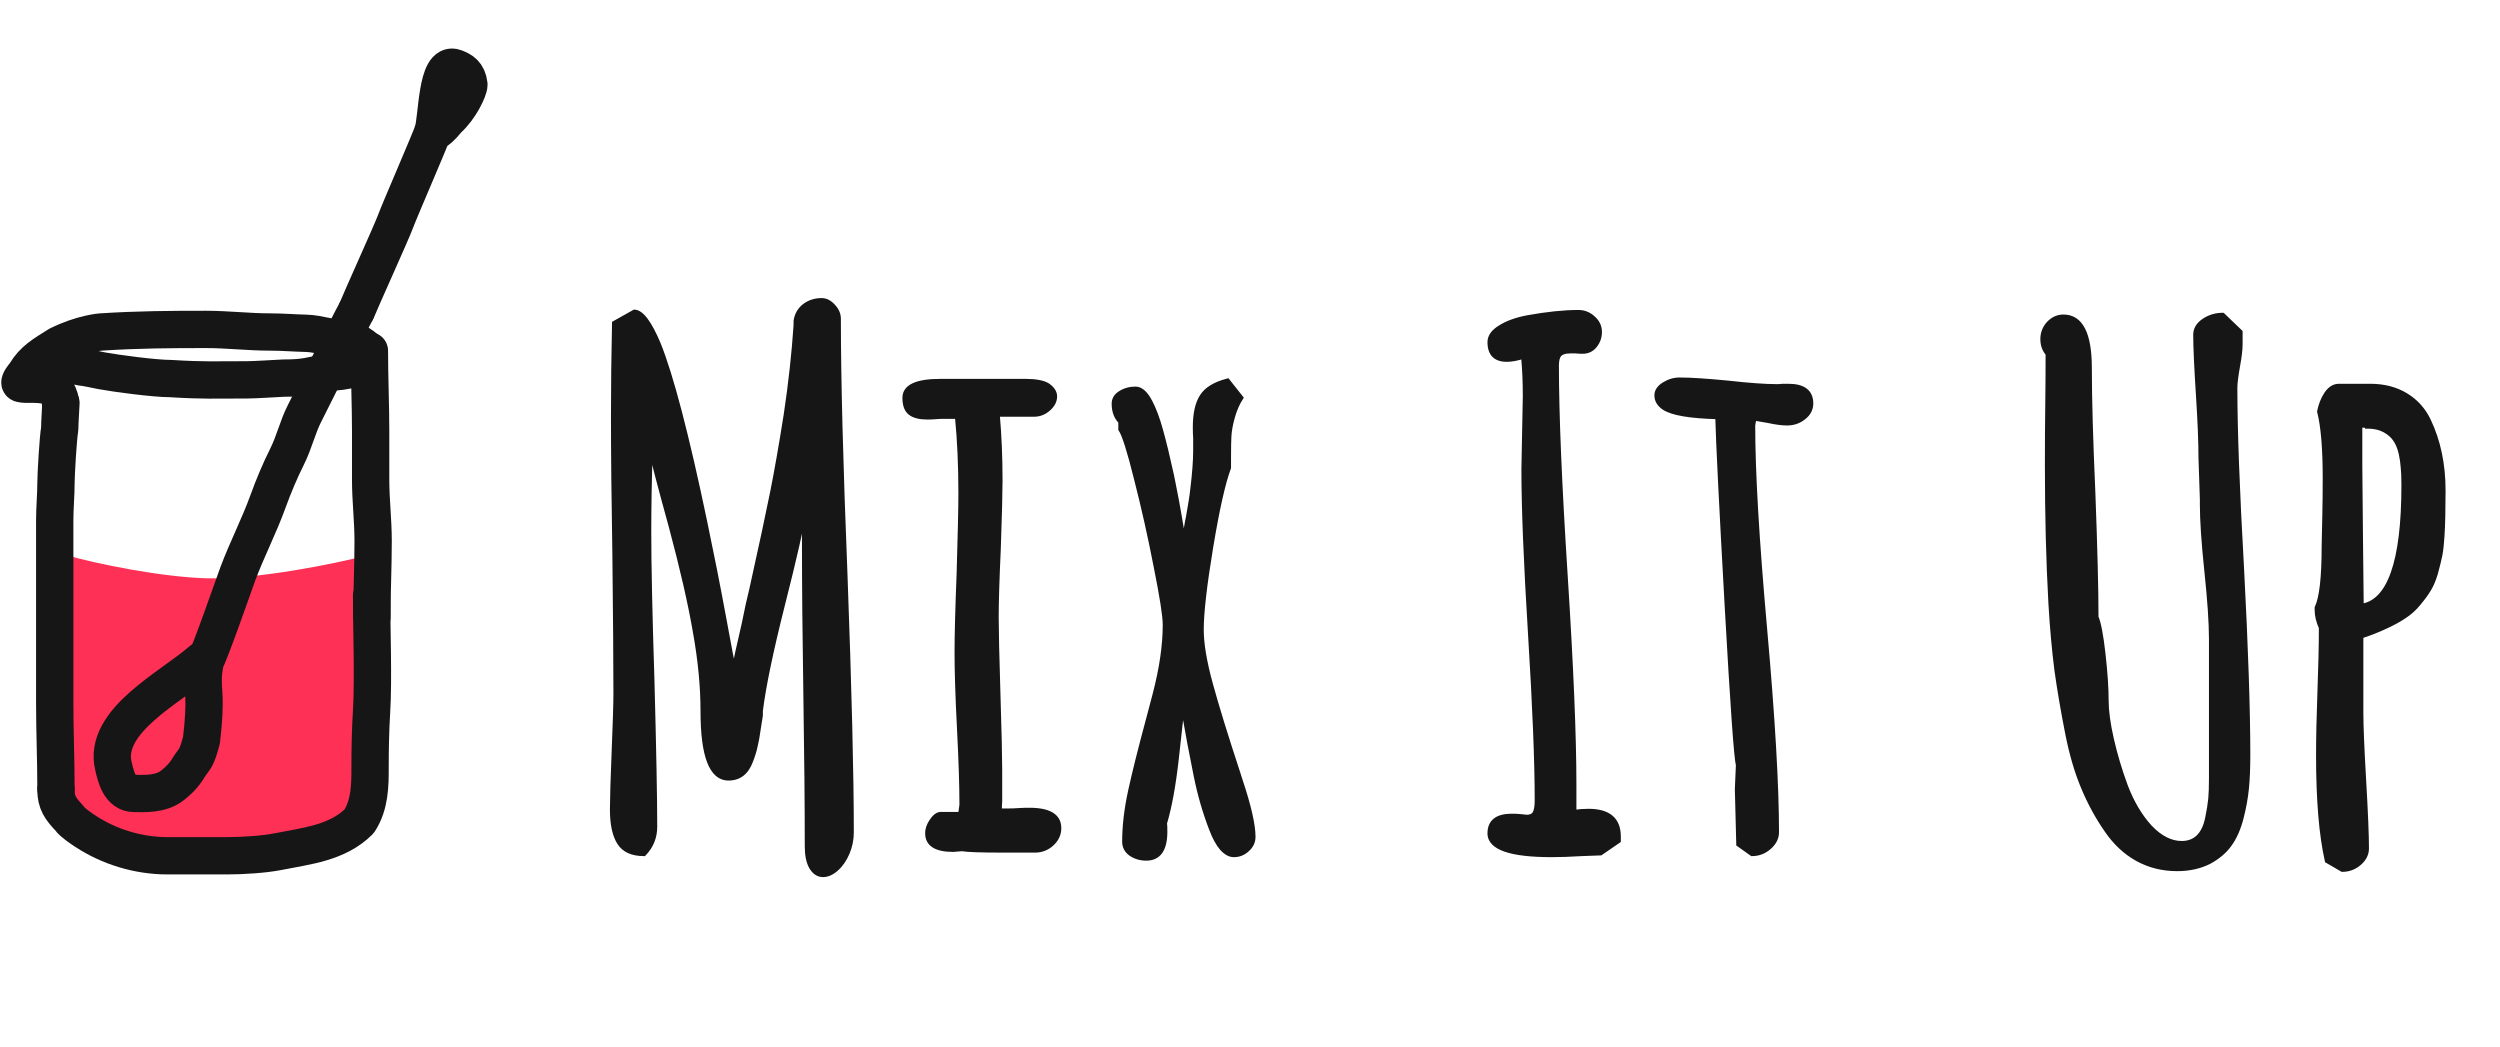 <svg width="1005" height="421" viewBox="0 0 1005 421" fill="none" xmlns="http://www.w3.org/2000/svg">
<path d="M320.016 130.672C319.266 142.016 317.953 153.969 316.078 166.531C314.109 179 312.281 189.453 310.594 197.891C308.906 206.328 306.141 219.219 302.297 236.562C301.828 238.625 301.312 240.828 300.75 243.172C300.281 245.516 299.766 248 299.203 250.625C297.141 259.531 295.734 265.906 294.984 269.75C294.609 268.156 293.203 260.75 290.766 247.531C288.516 235.344 286.031 222.781 283.312 209.844C276 174.875 269.766 151.016 264.609 138.266C261.047 129.828 257.859 125.563 255.047 125.469L247.031 129.969C246.75 142.344 246.609 154.766 246.609 167.234C246.609 182.328 246.797 200.891 247.172 222.922C247.453 247.672 247.594 266.281 247.594 278.75C247.594 282.781 247.359 290.516 246.891 301.953C246.422 313.484 246.188 321.312 246.188 325.438C246.188 331.25 247.125 335.656 249 338.656C250.875 341.656 254.156 343.156 258.844 343.156C261.75 340.156 263.203 336.547 263.203 332.328C263.203 320.891 262.828 301.156 262.078 273.125C261.234 246.781 260.812 227.047 260.812 213.922C260.812 204.359 261 192.781 261.375 179.188C262.5 184.438 265.312 195.219 269.812 211.531C274.312 228.312 277.547 242.422 279.516 253.859C281.578 265.297 282.609 275.984 282.609 285.922C282.609 303.828 286.031 312.781 292.875 312.781C297.094 312.781 300.047 310.484 301.734 305.891C302.578 303.734 303.188 301.766 303.562 299.984C304.031 298.109 304.453 295.766 304.828 292.953L305.672 287.609V285.781C306.891 275.938 309.844 261.734 314.531 243.172C319.219 224.703 322.172 211.766 323.391 204.359V218.984C323.391 235.391 323.578 255.594 323.953 279.594C324.328 303.594 324.516 323.797 324.516 340.203C324.516 343.766 325.078 346.531 326.203 348.5C327.422 350.562 328.969 351.594 330.844 351.594C332.625 351.594 334.406 350.797 336.188 349.203C337.969 347.609 339.422 345.5 340.547 342.875C341.672 340.25 342.234 337.484 342.234 334.578C342.234 311.609 341.391 277.203 339.703 231.359C337.922 186.734 337.031 152.328 337.031 128.141C337.031 126.359 336.328 124.719 334.922 123.219C333.516 121.625 331.969 120.828 330.281 120.828C327.656 120.828 325.359 121.578 323.391 123.078C321.516 124.578 320.391 126.547 320.016 128.984V130.672ZM401.882 309.406C401.882 304.25 401.647 294.078 401.179 278.891C400.71 263.703 400.476 253.484 400.476 248.234C400.476 242.047 400.757 232.859 401.319 220.672C401.788 207.078 402.022 197.938 402.022 193.25C402.022 183.875 401.647 174.969 400.897 166.531H415.663C417.819 166.531 419.741 165.781 421.429 164.281C423.116 162.781 423.96 161.141 423.96 159.359C423.96 157.766 423.022 156.312 421.147 155C419.366 153.875 416.413 153.312 412.288 153.312H377.976C368.507 153.312 363.772 155.516 363.772 159.922C363.772 162.828 364.522 164.844 366.022 165.969C367.522 167.094 369.772 167.656 372.772 167.656C373.991 167.656 375.116 167.609 376.147 167.516C377.179 167.422 378.257 167.375 379.382 167.375H384.866C385.804 176.656 386.272 186.969 386.272 198.312C386.272 203.938 386.038 214.625 385.569 230.375C385.007 244.531 384.726 255.219 384.726 262.438C384.726 270.031 385.054 280.203 385.71 292.953C386.366 305.703 386.694 315.922 386.694 323.609L386.413 325.578L386.132 327.406H377.976C376.851 327.5 375.726 328.391 374.601 330.078C373.476 331.672 372.913 333.312 372.913 335C372.913 339.312 376.335 341.469 383.179 341.469L386.694 341.188C388.851 341.562 394.429 341.75 403.429 341.75H416.085C418.616 341.75 420.819 340.906 422.694 339.219C424.663 337.438 425.647 335.328 425.647 332.891C425.647 328.109 421.71 325.719 413.835 325.719C412.054 325.719 410.554 325.766 409.335 325.859C408.116 325.953 406.851 326 405.538 326H401.741C401.741 324.594 401.788 323.281 401.882 322.062V317.984V309.406ZM474.045 207.453C473.482 204.078 472.686 199.812 471.654 194.656L470.951 191.141C469.357 183.828 467.904 177.828 466.592 173.141C465.279 168.359 463.826 164.469 462.232 161.469C460.451 158.094 458.529 156.406 456.467 156.406C454.217 156.406 452.201 156.969 450.42 158.094C448.732 159.125 447.889 160.531 447.889 162.312C447.889 165.312 448.779 167.703 450.561 169.484V172.578C451.967 174.547 454.076 181.203 456.889 192.547C459.795 203.891 462.42 215.609 464.764 227.703C467.201 239.797 468.42 247.625 468.42 251.188C468.42 259.438 467.061 268.766 464.342 279.172L461.67 289.297C458.482 301.109 456.092 310.672 454.498 317.984C452.904 325.297 452.107 332.094 452.107 338.375C452.107 340.344 452.951 341.938 454.639 343.156C456.42 344.375 458.482 344.984 460.826 344.984C465.795 344.984 468.279 341.422 468.279 334.297C468.279 332.516 468.232 331.391 468.139 330.922C470.107 324.359 471.701 315.594 472.92 304.625C474.139 293.094 474.982 285.922 475.451 283.109L476.717 290C477.467 294.5 478.826 301.672 480.795 311.516C482.295 319.109 484.404 326.422 487.123 333.453C488.342 336.641 489.701 339.125 491.201 340.906C492.795 342.688 494.389 343.578 495.982 343.578C498.045 343.578 499.826 342.875 501.326 341.469C502.92 340.062 503.717 338.375 503.717 336.406C503.717 331.625 501.982 324.031 498.514 313.625L497.248 309.688C492.561 295.438 488.998 283.859 486.561 274.953C484.123 266.047 482.904 258.781 482.904 253.156C482.904 246.312 484.17 235.25 486.701 219.969C489.232 204.688 491.623 194.047 493.873 188.047V184.672C493.873 180.078 493.92 177.078 494.014 175.672C494.107 173.328 494.576 170.656 495.42 167.656C496.264 164.656 497.389 162.078 498.795 159.922L493.451 153.172C488.389 154.484 484.967 156.594 483.186 159.5C481.404 162.312 480.514 166.391 480.514 171.734C480.514 173.328 480.561 174.828 480.654 176.234V181.156C480.654 185.094 480.279 190.156 479.529 196.344C479.248 199.062 478.639 203 477.701 208.156C477.607 208.531 477.514 208.953 477.42 209.422C477.326 209.891 477.232 210.453 477.139 211.109C476.482 214.578 476.061 216.969 475.873 218.281L474.045 207.453ZM650.574 336.266C650.574 329.516 646.59 326.141 638.621 326.141C636.652 326.141 634.684 326.281 632.715 326.562V315.453C632.715 295.953 631.543 267.875 629.199 231.219C626.856 194.562 625.684 166.484 625.684 146.984C625.684 144.734 626.106 143.188 626.949 142.344C627.793 141.5 629.199 141.078 631.168 141.078H633.418C634.168 141.172 635.106 141.219 636.231 141.219C638.199 141.219 639.793 140.469 641.012 138.969C642.324 137.375 642.981 135.547 642.981 133.484C642.981 131.328 642.137 129.5 640.449 128C638.762 126.406 636.793 125.609 634.543 125.609C628.731 125.609 621.934 126.312 614.152 127.719C609.652 128.562 605.996 129.875 603.184 131.656C600.371 133.344 598.965 135.312 598.965 137.562C598.965 142.156 601.215 144.453 605.715 144.453C607.684 144.453 609.934 144.031 612.465 143.188C612.934 148.156 613.168 153.5 613.168 159.219L612.887 173.844L612.606 188.609C612.606 204.172 613.496 226.344 615.277 255.125C617.059 284 617.949 306.219 617.949 321.781C617.949 324.312 617.621 326.094 616.965 327.125C616.309 328.062 615.231 328.531 613.731 328.531L611.059 328.25C610.121 328.156 608.996 328.109 607.684 328.109C601.871 328.109 598.965 330.406 598.965 335C598.965 340.719 607.262 343.578 623.856 343.578C627.231 343.578 631.215 343.438 635.809 343.156L643.402 342.875L650.574 337.953V336.266ZM698.691 328.25L698.972 339.359L704.316 343.156C706.847 343.156 709.097 342.312 711.066 340.625C713.128 338.844 714.159 336.828 714.159 334.578C714.159 315.734 712.566 288.453 709.378 252.734C706.191 217.016 704.597 189.781 704.597 171.031L704.878 169.344L705.159 168.078L710.925 169.062C713.925 169.719 716.409 170.047 718.378 170.047C720.909 170.047 723.112 169.297 724.987 167.797C726.956 166.297 727.941 164.422 727.941 162.172C727.941 157.578 724.941 155.281 718.941 155.281H716.55C715.894 155.375 715.144 155.422 714.3 155.422C709.612 155.422 703.097 154.953 694.753 154.016C686.034 153.172 679.519 152.75 675.206 152.75C673.05 152.75 670.987 153.359 669.019 154.578C667.05 155.797 666.066 157.25 666.066 158.938C666.066 160.906 667.05 162.547 669.019 163.859C672.3 166.016 679.472 167.234 690.534 167.516C690.816 178.203 692.081 203.656 694.331 243.875C696.581 284 698.081 305.188 698.831 307.438L698.409 317.281L698.691 328.25ZM823.329 142.203C823.329 149.609 823.282 156.688 823.189 163.438C823.095 170.188 823.048 178.109 823.048 187.203C823.048 207.172 823.517 225.594 824.454 242.469C825.017 252.125 825.814 261.031 826.845 269.188C827.97 277.25 829.423 285.781 831.204 294.781C832.798 302.938 834.907 310.156 837.532 316.438C840.157 322.719 843.298 328.484 846.954 333.734C850.423 338.797 854.548 342.641 859.329 345.266C864.111 347.891 869.407 349.203 875.22 349.203C880.001 349.203 884.267 348.266 888.017 346.391C891.486 344.516 894.204 342.219 896.173 339.5C898.236 336.688 899.829 333.078 900.954 328.672C901.986 324.641 902.689 320.75 903.064 317C903.439 313.25 903.626 308.75 903.626 303.5C903.626 285.5 902.782 260.422 901.095 228.266C899.314 196.859 898.423 172.719 898.423 155.844C898.423 154.062 898.798 151.062 899.548 146.844C900.204 143.281 900.532 140.422 900.532 138.266V133.484L893.501 126.734C890.782 126.734 888.298 127.484 886.048 128.984C883.798 130.484 882.673 132.359 882.673 134.609C882.673 139.391 883.048 147.641 883.798 159.359C884.454 169.578 884.782 177.781 884.782 183.969L885.064 192.266L885.345 200.703V202.672C885.345 209.234 885.954 218.281 887.173 229.812C888.392 241.344 889.001 250.391 889.001 256.953V313.203C889.001 316.297 888.907 318.922 888.72 321.078C888.532 323.141 888.111 325.766 887.454 328.953C886.798 332.234 885.579 334.766 883.798 336.547C882.017 338.234 879.767 339.078 877.048 339.078C872.642 339.078 868.376 336.922 864.251 332.609C860.22 328.203 856.939 322.672 854.407 316.016C852.064 309.641 850.189 303.359 848.782 297.172C847.376 290.984 846.673 285.781 846.673 281.562C846.673 276.594 846.251 270.359 845.407 262.859C844.564 255.359 843.626 250.438 842.595 248.094C842.595 236.938 842.173 220.203 841.329 197.891C840.392 176.703 839.923 160.062 839.923 147.969C839.923 134.281 836.454 127.438 829.517 127.438C827.267 127.438 825.298 128.328 823.611 130.109C822.017 131.891 821.22 133.953 821.22 136.297C821.22 138.641 821.923 140.609 823.329 142.203ZM932.477 165.406C933.977 171.312 934.727 180.219 934.727 192.125C934.727 197.469 934.68 202.203 934.586 206.328L934.305 219.547C934.305 232.109 933.367 240.359 931.492 244.297V245.281C931.492 247.438 932.055 249.781 933.18 252.312C933.18 259.25 932.992 267.781 932.617 277.906C932.242 288.031 932.055 296.609 932.055 303.641C932.055 321.547 933.227 335.656 935.571 345.969L941.617 349.484C944.149 349.484 946.399 348.641 948.367 346.953C950.336 345.266 951.321 343.297 951.321 341.047C951.321 335.797 950.946 326.703 950.196 313.766C949.446 300.828 949.071 291.734 949.071 286.484V255.688C952.539 254.562 955.774 253.297 958.774 251.891C961.867 250.484 964.446 249.078 966.508 247.672C968.664 246.266 970.539 244.578 972.133 242.609C974.008 240.359 975.414 238.438 976.352 236.844C977.383 235.156 978.274 233.047 979.024 230.516C979.867 227.422 980.477 224.938 980.852 223.062C981.227 221.094 981.508 218.516 981.696 215.328C981.977 210.828 982.117 204.781 982.117 197.188C982.117 186.688 980.149 177.312 976.211 169.062C974.149 164.75 971.102 161.375 967.071 158.938C963.039 156.5 958.305 155.281 952.867 155.281H940.211C938.336 155.281 936.696 156.312 935.289 158.375C933.977 160.344 933.039 162.688 932.477 165.406ZM951.742 171.312C954.461 171.312 956.758 171.828 958.633 172.859C960.508 173.891 961.914 175.109 962.852 176.516C963.883 177.922 964.68 179.797 965.242 182.141C965.711 184.297 965.992 186.219 966.086 187.906C966.274 189.5 966.367 191.891 966.367 195.078C966.367 225.922 960.649 242.141 949.211 243.734V243.312L948.93 217.438L948.649 187.203V170.891C950.711 170.891 951.742 171.031 951.742 171.312Z" fill="#161616"/>
<path d="M320.016 130.672L321.013 130.738L321.016 130.705V130.672H320.016ZM316.078 166.531L317.066 166.687L317.067 166.679L316.078 166.531ZM302.297 236.562L303.272 236.784L303.273 236.779L302.297 236.562ZM300.75 243.172L299.778 242.939L299.773 242.957L299.769 242.976L300.75 243.172ZM299.203 250.625L300.177 250.851L300.179 250.843L300.181 250.835L299.203 250.625ZM294.984 269.75L294.011 269.979L295.966 269.941L294.984 269.75ZM290.766 247.531L291.749 247.35L291.749 247.35L290.766 247.531ZM283.312 209.844L282.334 210.048L282.334 210.049L283.312 209.844ZM264.609 138.266L265.536 137.891L265.534 137.884L265.531 137.877L264.609 138.266ZM255.047 125.469L255.08 124.469L254.801 124.46L254.557 124.597L255.047 125.469ZM247.031 129.969L246.542 129.097L246.044 129.376L246.032 129.946L247.031 129.969ZM247.172 222.922L248.172 222.911L248.172 222.905L247.172 222.922ZM246.891 301.953L245.891 301.912L245.891 301.913L246.891 301.953ZM258.844 343.156V344.156H259.267L259.562 343.852L258.844 343.156ZM262.078 273.125L263.078 273.098L263.078 273.093L262.078 273.125ZM261.375 179.188L262.353 178.978L260.375 179.16L261.375 179.188ZM269.812 211.531L270.778 211.272L270.776 211.265L269.812 211.531ZM279.516 253.859L278.53 254.029L278.531 254.037L279.516 253.859ZM301.734 305.891L300.803 305.526L300.799 305.536L300.796 305.546L301.734 305.891ZM303.562 299.984L302.592 299.742L302.588 299.76L302.584 299.778L303.562 299.984ZM304.828 292.953L303.84 292.797L303.838 292.809L303.837 292.821L304.828 292.953ZM305.672 287.609L306.66 287.765L306.672 287.688V287.609H305.672ZM305.672 285.781L304.679 285.658L304.672 285.72V285.781H305.672ZM314.531 243.172L313.562 242.926L313.562 242.927L314.531 243.172ZM323.391 204.359H324.391L322.404 204.197L323.391 204.359ZM326.203 348.5L325.335 348.996L325.338 349.002L325.342 349.009L326.203 348.5ZM339.703 231.359L340.702 231.323L340.702 231.319L339.703 231.359ZM334.922 123.219L334.172 123.88L334.182 123.892L334.192 123.903L334.922 123.219ZM323.391 123.078L322.785 122.283L322.775 122.29L322.766 122.297L323.391 123.078ZM320.016 128.984L319.027 128.832L319.016 128.908V128.984H320.016ZM319.018 130.606C318.27 141.919 316.961 153.845 315.089 166.384L317.067 166.679C318.946 154.092 320.261 142.112 321.013 130.738L319.018 130.606ZM315.09 166.375C313.123 178.836 311.297 189.275 309.613 197.695L311.574 198.087C313.265 189.631 315.096 179.164 317.066 166.687L315.09 166.375ZM309.613 197.695C307.928 206.121 305.164 219.004 301.321 236.346L303.273 236.779C307.117 219.434 309.885 206.535 311.574 198.087L309.613 197.695ZM301.322 236.341C300.854 238.399 300.339 240.598 299.778 242.939L301.722 243.405C302.286 241.058 302.802 238.851 303.272 236.784L301.322 236.341ZM299.769 242.976C299.302 245.315 298.787 247.794 298.225 250.415L300.181 250.835C300.744 248.206 301.261 245.717 301.731 243.368L299.769 242.976ZM298.229 250.399C296.166 259.306 294.757 265.696 294.003 269.559L295.966 269.941C296.712 266.116 298.115 259.756 300.177 250.851L298.229 250.399ZM295.958 269.521C295.59 267.958 294.19 260.587 291.749 247.35L289.782 247.713C292.216 260.913 293.629 268.354 294.011 269.979L295.958 269.521ZM291.749 247.35C289.497 235.154 287.011 222.583 284.291 209.638L282.334 210.049C285.051 222.979 287.534 235.534 289.782 247.713L291.749 247.35ZM284.291 209.639C276.98 174.676 270.73 150.734 265.536 137.891L263.682 138.641C268.801 151.297 275.02 175.074 282.334 210.048L284.291 209.639ZM265.531 137.877C263.737 133.629 262.013 130.367 260.348 128.14C258.722 125.964 256.973 124.532 255.08 124.469L255.014 126.468C255.933 126.499 257.184 127.247 258.746 129.337C260.269 131.375 261.919 134.465 263.688 138.655L265.531 137.877ZM254.557 124.597L246.542 129.097L247.521 130.841L255.536 126.341L254.557 124.597ZM246.032 129.946C245.75 142.329 245.609 154.758 245.609 167.234H247.609C247.609 154.773 247.75 142.359 248.031 129.991L246.032 129.946ZM245.609 167.234C245.609 182.336 245.797 200.904 246.172 222.939L248.172 222.905C247.797 200.877 247.609 182.321 247.609 167.234H245.609ZM246.172 222.933C246.453 247.682 246.594 266.287 246.594 278.75H248.594C248.594 266.275 248.453 247.661 248.172 222.911L246.172 222.933ZM246.594 278.75C246.594 282.758 246.36 290.472 245.891 301.912L247.89 301.994C248.358 290.559 248.594 282.805 248.594 278.75H246.594ZM245.891 301.913C245.423 313.441 245.188 321.289 245.188 325.438H247.188C247.188 321.336 247.421 313.527 247.89 301.994L245.891 301.913ZM245.188 325.438C245.188 331.329 246.133 335.955 248.152 339.186L249.848 338.126C248.117 335.357 247.188 331.171 247.188 325.438H245.188ZM248.152 339.186C250.268 342.572 253.937 344.156 258.844 344.156V342.156C254.375 342.156 251.482 340.741 249.848 338.126L248.152 339.186ZM259.562 343.852C262.651 340.663 264.203 336.804 264.203 332.328H262.203C262.203 336.29 260.849 339.649 258.126 342.46L259.562 343.852ZM264.203 332.328C264.203 320.876 263.828 301.129 263.078 273.098L261.078 273.152C261.828 301.183 262.203 320.905 262.203 332.328H264.203ZM263.078 273.093C262.234 246.752 261.812 227.03 261.812 213.922H259.812C259.812 227.064 260.235 246.811 261.079 273.157L263.078 273.093ZM261.812 213.922C261.812 204.371 262 192.803 262.375 179.215L260.375 179.16C260 192.759 259.812 204.347 259.812 213.922H261.812ZM260.397 179.397C261.529 184.68 264.35 195.49 268.849 211.797L270.776 211.265C266.275 194.947 263.471 184.195 262.353 178.978L260.397 179.397ZM268.847 211.79C273.342 228.555 276.568 242.632 278.53 254.029L280.501 253.69C278.525 242.211 275.283 228.07 270.778 211.272L268.847 211.79ZM278.531 254.037C280.585 265.425 281.609 276.053 281.609 285.922H283.609C283.609 275.916 282.571 265.168 280.5 253.682L278.531 254.037ZM281.609 285.922C281.609 294.91 282.464 301.773 284.242 306.423C285.133 308.756 286.28 310.595 287.727 311.856C289.193 313.135 290.924 313.781 292.875 313.781V311.781C291.404 311.781 290.141 311.308 289.041 310.349C287.921 309.372 286.929 307.853 286.11 305.709C284.465 301.407 283.609 294.84 283.609 285.922H281.609ZM292.875 313.781C295.177 313.781 297.194 313.15 298.868 311.848C300.531 310.554 301.784 308.655 302.673 306.235L300.796 305.546C299.997 307.72 298.93 309.266 297.64 310.269C296.361 311.264 294.792 311.781 292.875 311.781V313.781ZM302.666 306.255C303.524 304.06 304.152 302.038 304.541 300.19L302.584 299.778C302.223 301.493 301.632 303.408 300.803 305.526L302.666 306.255ZM304.533 300.227C305.014 298.303 305.441 295.919 305.819 293.085L303.837 292.821C303.465 295.612 303.049 297.916 302.592 299.742L304.533 300.227ZM305.816 293.109L306.66 287.765L304.684 287.453L303.84 292.797L305.816 293.109ZM306.672 287.609V285.781H304.672V287.609H306.672ZM306.664 285.904C307.875 276.123 310.816 261.969 315.501 243.417L313.562 242.927C308.872 261.5 305.906 275.752 304.679 285.658L306.664 285.904ZM315.501 243.418C320.188 224.951 323.151 211.975 324.377 204.522L322.404 204.197C321.193 211.556 318.25 224.455 313.562 242.926L315.501 243.418ZM322.391 204.359V218.984H324.391V204.359H322.391ZM322.391 218.984C322.391 235.398 322.578 255.606 322.953 279.609L324.953 279.578C324.578 255.581 324.391 235.384 324.391 218.984H322.391ZM322.953 279.609C323.328 303.606 323.516 323.804 323.516 340.203H325.516C325.516 323.79 325.328 303.581 324.953 279.578L322.953 279.609ZM323.516 340.203C323.516 343.849 324.088 346.814 325.335 348.996L327.071 348.004C326.069 346.249 325.516 343.682 325.516 340.203H323.516ZM325.342 349.009C326.683 351.278 328.515 352.594 330.844 352.594V350.594C329.422 350.594 328.16 349.847 327.064 347.991L325.342 349.009ZM330.844 352.594C332.945 352.594 334.953 351.649 336.854 349.948L335.521 348.458C333.859 349.944 332.305 350.594 330.844 350.594V352.594ZM336.854 349.948C338.763 348.24 340.295 346.002 341.466 343.269L339.628 342.481C338.549 344.998 337.174 346.979 335.521 348.458L336.854 349.948ZM341.466 343.269C342.645 340.517 343.234 337.617 343.234 334.578H341.234C341.234 337.351 340.698 339.983 339.628 342.481L341.466 343.269ZM343.234 334.578C343.234 311.59 342.39 277.169 340.702 231.323L338.704 231.396C340.391 277.237 341.234 311.628 341.234 334.578H343.234ZM340.702 231.319C338.921 186.699 338.031 152.308 338.031 128.141H336.031C336.031 152.348 336.923 186.77 338.704 231.399L340.702 231.319ZM338.031 128.141C338.031 126.066 337.203 124.189 335.651 122.535L334.192 123.903C335.454 125.248 336.031 126.653 336.031 128.141H338.031ZM335.672 122.557C334.129 120.808 332.327 119.828 330.281 119.828V121.828C331.61 121.828 332.903 122.442 334.172 123.88L335.672 122.557ZM330.281 119.828C327.451 119.828 324.938 120.642 322.785 122.283L323.997 123.874C325.78 122.515 327.861 121.828 330.281 121.828V119.828ZM322.766 122.297C320.689 123.958 319.439 126.154 319.027 128.832L321.004 129.136C321.342 126.939 322.342 125.198 324.015 123.859L322.766 122.297ZM319.016 128.984V130.672H321.016V128.984H319.016ZM401.319 220.672L402.318 220.718L402.319 220.706L401.319 220.672ZM400.897 166.531V165.531H399.805L399.901 166.62L400.897 166.531ZM421.147 155L421.721 154.181L421.702 154.167L421.681 154.155L421.147 155ZM384.866 167.375L385.861 167.275L385.77 166.375H384.866V167.375ZM385.569 230.375L386.569 230.415L386.569 230.405L385.569 230.375ZM386.694 323.609L387.684 323.751L387.694 323.68V323.609H386.694ZM386.413 325.578L387.402 325.73L387.403 325.72L386.413 325.578ZM386.132 327.406V328.406H386.99L387.12 327.558L386.132 327.406ZM377.976 327.406V326.406H377.934L377.893 326.41L377.976 327.406ZM374.601 330.078L375.418 330.655L375.425 330.644L375.433 330.633L374.601 330.078ZM383.179 341.469V342.469H383.219L383.258 342.466L383.179 341.469ZM386.694 341.188L386.866 340.202L386.741 340.181L386.615 340.191L386.694 341.188ZM422.694 339.219L423.363 339.962L423.365 339.96L422.694 339.219ZM401.741 326H400.741V327H401.741V326ZM401.882 322.062L402.879 322.139L402.882 322.101V322.062H401.882ZM402.882 309.406C402.882 304.232 402.647 294.045 402.178 278.86L400.179 278.921C400.648 294.111 400.882 304.268 400.882 309.406H402.882ZM402.178 278.86C401.709 263.67 401.476 253.467 401.476 248.234H399.476C399.476 253.502 399.711 263.736 400.179 278.921L402.178 278.86ZM401.476 248.234C401.476 242.071 401.756 232.902 402.318 220.718L400.32 220.626C399.758 232.817 399.476 242.023 399.476 248.234H401.476ZM402.319 220.706C402.787 207.115 403.022 197.957 403.022 193.25H401.022C401.022 197.918 400.789 207.041 400.32 220.637L402.319 220.706ZM403.022 193.25C403.022 183.849 402.646 174.913 401.894 166.443L399.901 166.62C400.649 175.025 401.022 183.901 401.022 193.25H403.022ZM400.897 167.531H415.663V165.531H400.897V167.531ZM415.663 167.531C418.077 167.531 420.232 166.683 422.093 165.029L420.764 163.534C419.251 164.88 417.562 165.531 415.663 165.531V167.531ZM422.093 165.029C423.933 163.393 424.96 161.499 424.96 159.359H422.96C422.96 160.782 422.3 162.169 420.764 163.534L422.093 165.029ZM424.96 159.359C424.96 157.312 423.739 155.593 421.721 154.181L420.574 155.819C422.306 157.032 422.96 158.219 422.96 159.359H424.96ZM421.681 154.155C419.649 152.871 416.452 152.312 412.288 152.312V154.312C416.375 154.312 419.084 154.879 420.614 155.845L421.681 154.155ZM412.288 152.312H377.976V154.312H412.288V152.312ZM377.976 152.312C373.195 152.312 369.468 152.864 366.901 154.058C365.605 154.661 364.564 155.447 363.847 156.448C363.123 157.458 362.772 158.63 362.772 159.922H364.772C364.772 159.011 365.013 158.255 365.473 157.613C365.94 156.961 366.674 156.37 367.745 155.871C369.913 154.863 373.287 154.312 377.976 154.312V152.312ZM362.772 159.922C362.772 162.966 363.557 165.369 365.423 166.769L366.622 165.169C365.488 164.318 364.772 162.69 364.772 159.922H362.772ZM365.423 166.769C367.172 168.081 369.676 168.656 372.772 168.656V166.656C369.869 166.656 367.873 166.107 366.622 165.169L365.423 166.769ZM372.772 168.656C374.016 168.656 375.172 168.608 376.238 168.512L376.057 166.52C375.061 166.61 373.966 166.656 372.772 166.656V168.656ZM376.238 168.512C377.237 168.421 378.285 168.375 379.382 168.375V166.375C378.229 166.375 377.121 166.423 376.057 166.52L376.238 168.512ZM379.382 168.375H384.866V166.375H379.382V168.375ZM383.871 167.475C384.805 176.717 385.272 186.995 385.272 198.312H387.272C387.272 186.942 386.803 176.595 385.861 167.275L383.871 167.475ZM385.272 198.312C385.272 203.92 385.039 214.594 384.57 230.345L386.569 230.405C387.038 214.656 387.272 203.955 387.272 198.312H385.272ZM384.57 230.335C384.008 244.495 383.726 255.198 383.726 262.438H385.726C385.726 255.239 386.006 244.568 386.569 230.415L384.57 230.335ZM383.726 262.438C383.726 270.056 384.055 280.247 384.711 293.005L386.709 292.902C386.053 280.159 385.726 270.007 385.726 262.438H383.726ZM384.711 293.005C385.367 305.747 385.694 315.946 385.694 323.609H387.694C387.694 315.897 387.365 305.659 386.709 292.902L384.711 293.005ZM385.704 323.468L385.423 325.437L387.403 325.72L387.684 323.751L385.704 323.468ZM385.425 325.426L385.144 327.254L387.12 327.558L387.401 325.73L385.425 325.426ZM386.132 326.406H377.976V328.406H386.132V326.406ZM377.893 326.41C376.291 326.543 374.935 327.774 373.769 329.523L375.433 330.633C376.516 329.008 377.41 328.457 378.059 328.403L377.893 326.41ZM373.784 329.501C372.559 331.237 371.913 333.075 371.913 335H373.913C373.913 333.55 374.392 332.107 375.418 330.655L373.784 329.501ZM371.913 335C371.913 337.472 372.922 339.422 374.946 340.698C376.893 341.924 379.684 342.469 383.179 342.469V340.469C379.83 340.469 377.488 339.935 376.013 339.006C374.615 338.125 373.913 336.84 373.913 335H371.913ZM383.258 342.466L386.774 342.184L386.615 340.191L383.099 340.472L383.258 342.466ZM386.523 342.173C388.784 342.566 394.463 342.75 403.429 342.75V340.75C394.395 340.75 388.917 340.559 386.866 340.202L386.523 342.173ZM403.429 342.75H416.085V340.75H403.429V342.75ZM416.085 342.75C418.862 342.75 421.304 341.815 423.363 339.962L422.025 338.475C420.335 339.997 418.37 340.75 416.085 340.75V342.75ZM423.365 339.96C425.523 338.008 426.647 335.638 426.647 332.891H424.647C424.647 335.018 423.804 336.867 422.023 338.477L423.365 339.96ZM426.647 332.891C426.647 330.167 425.494 328.042 423.213 326.657C421.013 325.321 417.841 324.719 413.835 324.719V326.719C417.704 326.719 420.438 327.312 422.175 328.367C423.832 329.372 424.647 330.833 424.647 332.891H426.647ZM413.835 324.719C412.039 324.719 410.511 324.766 409.258 324.862L409.412 326.856C410.596 326.765 412.069 326.719 413.835 326.719V324.719ZM409.258 324.862C408.067 324.954 406.827 325 405.538 325V327C406.874 327 408.166 326.952 409.412 326.856L409.258 324.862ZM405.538 325H401.741V327H405.538V325ZM402.741 326C402.741 324.616 402.787 323.329 402.879 322.139L400.885 321.986C400.789 323.234 400.741 324.572 400.741 326H402.741ZM402.882 322.062V317.984H400.882V322.062H402.882ZM402.882 317.984V309.406H400.882V317.984H402.882ZM474.045 207.453L473.059 207.618L473.059 207.62L474.045 207.453ZM470.951 191.141L471.932 190.945L471.93 190.936L471.928 190.928L470.951 191.141ZM466.592 173.141L465.628 173.405L465.629 173.41L466.592 173.141ZM462.232 161.469L461.348 161.936L461.349 161.938L462.232 161.469ZM450.42 158.094L450.941 158.947L450.948 158.943L450.954 158.939L450.42 158.094ZM450.561 169.484H451.561V169.07L451.268 168.777L450.561 169.484ZM450.561 172.578H449.561V172.899L449.747 173.159L450.561 172.578ZM456.889 192.547L455.918 192.788L455.92 192.795L456.889 192.547ZM464.764 227.703L463.782 227.893L463.783 227.901L464.764 227.703ZM464.342 279.172L465.309 279.427L465.309 279.425L464.342 279.172ZM461.67 289.297L462.635 289.557L462.637 289.552L461.67 289.297ZM454.639 343.156L454.053 343.967L454.064 343.974L454.074 343.982L454.639 343.156ZM468.139 330.922L467.181 330.635L467.109 330.873L467.158 331.118L468.139 330.922ZM472.92 304.625L473.914 304.735L473.914 304.73L472.92 304.625ZM475.451 283.109L476.435 282.929L474.465 282.945L475.451 283.109ZM476.717 290L477.703 289.836L477.702 289.827L477.7 289.819L476.717 290ZM480.795 311.516L481.776 311.322L481.776 311.32L480.795 311.516ZM487.123 333.453L488.057 333.096L488.056 333.092L487.123 333.453ZM491.201 340.906L490.436 341.55L490.446 341.562L490.456 341.573L491.201 340.906ZM501.326 341.469L500.665 340.719L500.653 340.729L500.642 340.739L501.326 341.469ZM498.514 313.625L497.562 313.931L497.565 313.941L498.514 313.625ZM497.248 309.688L498.2 309.381L498.198 309.375L497.248 309.688ZM493.873 188.047L494.809 188.398L494.873 188.228V188.047H493.873ZM494.014 175.672L495.012 175.738L495.012 175.725L495.013 175.712L494.014 175.672ZM498.795 159.922L499.633 160.468L500.026 159.865L499.579 159.301L498.795 159.922ZM493.451 153.172L494.235 152.551L493.831 152.04L493.2 152.204L493.451 153.172ZM483.186 159.5L484.03 160.035L484.034 160.029L484.038 160.023L483.186 159.5ZM480.654 176.234H481.654V176.201L481.652 176.168L480.654 176.234ZM479.529 196.344L478.537 196.223L478.536 196.232L478.535 196.241L479.529 196.344ZM477.701 208.156L478.671 208.399L478.679 208.367L478.685 208.335L477.701 208.156ZM477.139 211.109L478.121 211.295L478.126 211.273L478.129 211.251L477.139 211.109ZM475.873 218.281L474.887 218.448L476.863 218.423L475.873 218.281ZM475.031 207.289C474.466 203.899 473.667 199.622 472.635 194.46L470.674 194.852C471.704 200.003 472.499 204.257 473.059 207.618L475.031 207.289ZM472.635 194.46L471.932 190.945L469.971 191.337L470.674 194.852L472.635 194.46ZM471.928 190.928C470.332 183.605 468.875 177.584 467.555 172.871L465.629 173.41C466.934 178.072 468.383 184.051 469.974 191.354L471.928 190.928ZM467.556 172.876C466.232 168.053 464.756 164.087 463.116 161L461.349 161.938C462.897 164.851 464.326 168.666 465.628 173.405L467.556 172.876ZM463.117 161.002C461.31 157.579 459.135 155.406 456.467 155.406V157.406C457.924 157.406 459.592 158.609 461.348 161.936L463.117 161.002ZM456.467 155.406C454.041 155.406 451.838 156.015 449.886 157.248L450.954 158.939C452.564 157.922 454.392 157.406 456.467 157.406V155.406ZM449.899 157.24C447.953 158.429 446.889 160.139 446.889 162.312H448.889C448.889 160.923 449.512 159.821 450.941 158.947L449.899 157.24ZM446.889 162.312C446.889 165.523 447.85 168.187 449.854 170.191L451.268 168.777C449.709 167.219 448.889 165.102 448.889 162.312H446.889ZM449.561 169.484V172.578H451.561V169.484H449.561ZM449.747 173.159C450.344 173.995 451.182 175.998 452.244 179.349C453.289 182.648 454.514 187.125 455.918 192.788L457.859 192.306C456.451 186.625 455.215 182.102 454.151 178.745C453.103 175.439 452.184 173.13 451.374 171.997L449.747 173.159ZM455.92 192.795C458.821 204.119 461.442 215.818 463.782 227.893L465.745 227.513C463.398 215.401 460.769 203.663 457.857 192.299L455.92 192.795ZM463.783 227.901C466.226 240.022 467.42 247.745 467.42 251.188H469.42C469.42 247.505 468.176 239.572 465.744 227.506L463.783 227.901ZM467.42 251.188C467.42 259.331 466.078 268.572 463.374 278.919L465.309 279.425C468.044 268.959 469.42 259.544 469.42 251.188H467.42ZM463.375 278.917L460.703 289.042L462.637 289.552L465.309 279.427L463.375 278.917ZM460.705 289.036C457.515 300.856 455.12 310.436 453.521 317.771L455.475 318.197C457.064 310.908 459.45 301.363 462.635 289.557L460.705 289.036ZM453.521 317.771C451.915 325.141 451.107 332.01 451.107 338.375H453.107C453.107 332.177 453.894 325.453 455.475 318.197L453.521 317.771ZM451.107 338.375C451.107 340.686 452.123 342.573 454.053 343.967L455.224 342.346C453.78 341.302 453.107 340.002 453.107 338.375H451.107ZM454.074 343.982C456.036 345.324 458.299 345.984 460.826 345.984V343.984C458.666 343.984 456.804 343.426 455.203 342.331L454.074 343.982ZM460.826 345.984C463.583 345.984 465.778 344.976 467.236 342.885C468.649 340.859 469.279 337.945 469.279 334.297H467.279C467.279 337.774 466.668 340.204 465.596 341.74C464.57 343.212 463.038 343.984 460.826 343.984V345.984ZM469.279 334.297C469.279 332.548 469.237 331.312 469.119 330.726L467.158 331.118C467.228 331.469 467.279 332.483 467.279 334.297H469.279ZM469.097 331.209C471.09 324.565 472.692 315.733 473.914 304.735L471.926 304.515C470.711 315.455 469.125 324.154 467.181 330.635L469.097 331.209ZM473.914 304.73C475.134 293.187 475.975 286.05 476.438 283.274L474.465 282.945C473.99 285.794 473.143 293 471.926 304.52L473.914 304.73ZM474.468 283.29L475.733 290.181L477.7 289.819L476.435 282.929L474.468 283.29ZM475.73 290.164C476.483 294.681 477.845 301.867 479.814 311.712L481.776 311.32C479.807 301.477 478.45 294.319 477.703 289.836L475.73 290.164ZM479.814 311.709C481.325 319.359 483.45 326.727 486.19 333.814L488.056 333.092C485.359 326.117 483.265 318.86 481.776 311.322L479.814 311.709ZM486.189 333.81C487.431 337.058 488.839 339.654 490.436 341.55L491.966 340.262C490.563 338.596 489.253 336.223 488.057 333.096L486.189 333.81ZM490.456 341.573C492.144 343.46 493.987 344.578 495.982 344.578V342.578C494.79 342.578 493.446 341.915 491.947 340.239L490.456 341.573ZM495.982 344.578C498.298 344.578 500.324 343.779 502.01 342.198L500.642 340.739C499.328 341.971 497.792 342.578 495.982 342.578V344.578ZM501.988 342.219C503.777 340.64 504.717 338.687 504.717 336.406H502.717C502.717 338.063 502.063 339.485 500.665 340.719L501.988 342.219ZM504.717 336.406C504.717 331.448 502.933 323.719 499.462 313.309L497.565 313.941C501.032 324.343 502.717 331.802 502.717 336.406H504.717ZM499.466 313.319L498.2 309.382L496.296 309.993L497.562 313.931L499.466 313.319ZM498.198 309.375C493.513 295.133 489.956 283.572 487.525 274.689L485.596 275.217C488.04 284.146 491.608 295.742 496.298 310L498.198 309.375ZM487.525 274.689C485.098 265.821 483.904 258.654 483.904 253.156H481.904C481.904 258.909 483.148 266.272 485.596 275.217L487.525 274.689ZM483.904 253.156C483.904 246.402 485.157 235.41 487.688 220.132L485.715 219.805C483.183 235.09 481.904 246.223 481.904 253.156H483.904ZM487.688 220.132C490.219 204.85 492.597 194.297 494.809 188.398L492.937 187.696C490.649 193.797 488.246 204.525 485.715 219.805L487.688 220.132ZM494.873 188.047V184.672H492.873V188.047H494.873ZM494.873 184.672C494.873 180.071 494.92 177.105 495.012 175.738L493.016 175.605C492.92 177.051 492.873 180.086 492.873 184.672H494.873ZM495.013 175.712C495.103 173.467 495.554 170.875 496.383 167.927L494.457 167.385C493.599 170.438 493.112 173.189 493.015 175.632L495.013 175.712ZM496.383 167.927C497.204 165.005 498.292 162.524 499.633 160.468L497.957 159.376C496.486 161.633 495.323 164.308 494.457 167.385L496.383 167.927ZM499.579 159.301L494.235 152.551L492.667 153.793L498.011 160.543L499.579 159.301ZM493.2 152.204C488.018 153.548 484.307 155.757 482.333 158.977L484.038 160.023C485.627 157.43 488.76 155.421 493.702 154.14L493.2 152.204ZM482.341 158.965C480.414 162.007 479.514 166.305 479.514 171.734H481.514C481.514 166.476 482.395 162.618 484.03 160.035L482.341 158.965ZM479.514 171.734C479.514 173.348 479.561 174.87 479.657 176.301L481.652 176.168C481.56 174.786 481.514 173.309 481.514 171.734H479.514ZM479.654 176.234V181.156H481.654V176.234H479.654ZM479.654 181.156C479.654 185.037 479.284 190.056 478.537 196.223L480.522 196.464C481.275 190.257 481.654 185.15 481.654 181.156H479.654ZM478.535 196.241C478.257 198.921 477.654 202.828 476.717 207.977L478.685 208.335C479.624 203.172 480.239 199.204 480.524 196.447L478.535 196.241ZM476.731 207.914C476.633 208.307 476.536 208.745 476.439 209.226L478.401 209.618C478.492 209.161 478.582 208.755 478.671 208.399L476.731 207.914ZM476.439 209.226C476.341 209.718 476.244 210.3 476.149 210.968L478.129 211.251C478.221 210.606 478.312 210.063 478.401 209.618L476.439 209.226ZM476.156 210.923C475.5 214.391 475.074 216.802 474.883 218.14L476.863 218.423C477.047 217.135 477.465 214.766 478.121 211.295L476.156 210.923ZM476.859 218.115L475.031 207.287L473.059 207.62L474.887 218.448L476.859 218.115ZM632.715 326.562H631.715V327.716L632.856 327.552L632.715 326.562ZM633.418 141.078L633.542 140.086L633.48 140.078H633.418V141.078ZM641.012 138.969L640.24 138.333L640.236 138.338L641.012 138.969ZM640.449 128L639.763 128.727L639.774 128.737L639.785 128.747L640.449 128ZM614.152 127.719L613.975 126.735L613.968 126.736L614.152 127.719ZM603.184 131.656L603.698 132.514L603.709 132.508L603.719 132.501L603.184 131.656ZM612.465 143.188L613.461 143.094L613.342 141.841L612.149 142.239L612.465 143.188ZM613.168 159.219L614.168 159.238L614.168 159.228V159.219H613.168ZM612.887 173.844L611.887 173.825V173.825L612.887 173.844ZM612.606 188.609L611.606 188.59L611.606 188.6V188.609H612.606ZM615.277 255.125L616.276 255.063L616.276 255.063L615.277 255.125ZM616.965 327.125L617.784 327.698L617.797 327.68L617.809 327.662L616.965 327.125ZM613.731 328.531L613.626 329.526L613.678 329.531H613.731V328.531ZM611.059 328.25L611.163 327.255L611.158 327.255L611.059 328.25ZM635.809 343.156L635.772 342.157L635.76 342.157L635.748 342.158L635.809 343.156ZM643.402 342.875L643.44 343.874L643.729 343.864L643.968 343.7L643.402 342.875ZM650.574 337.953L651.14 338.778L651.574 338.48V337.953H650.574ZM651.574 336.266C651.574 332.689 650.511 329.839 648.232 327.909C645.986 326.006 642.723 325.141 638.621 325.141V327.141C642.488 327.141 645.202 327.963 646.94 329.435C648.646 330.88 649.574 333.092 649.574 336.266H651.574ZM638.621 325.141C636.605 325.141 634.589 325.285 632.574 325.573L632.856 327.552C634.779 327.278 636.7 327.141 638.621 327.141V325.141ZM633.715 326.562V315.453H631.715V326.562H633.715ZM633.715 315.453C633.715 295.921 632.541 267.817 630.197 231.155L628.201 231.283C630.545 267.933 631.715 295.985 631.715 315.453H633.715ZM630.197 231.155C627.854 194.505 626.684 166.452 626.684 146.984H624.684C624.684 166.517 625.857 194.62 628.201 231.283L630.197 231.155ZM626.684 146.984C626.684 144.79 627.109 143.598 627.656 143.051L626.242 141.637C625.102 142.777 624.684 144.679 624.684 146.984H626.684ZM627.656 143.051C628.222 142.485 629.301 142.078 631.168 142.078V140.078C629.098 140.078 627.364 140.515 626.242 141.637L627.656 143.051ZM631.168 142.078H633.418V140.078H631.168V142.078ZM633.294 142.07C634.1 142.171 635.082 142.219 636.231 142.219V140.219C635.129 140.219 634.236 140.173 633.542 140.086L633.294 142.07ZM636.231 142.219C638.494 142.219 640.375 141.338 641.788 139.599L640.236 138.338C639.211 139.599 637.905 140.219 636.231 140.219V142.219ZM641.784 139.604C643.244 137.832 643.981 135.779 643.981 133.484H641.981C641.981 135.315 641.405 136.918 640.24 138.333L641.784 139.604ZM643.981 133.484C643.981 131.028 643.003 128.932 641.114 127.253L639.785 128.747C641.27 130.068 641.981 131.629 641.981 133.484H643.981ZM641.136 127.273C639.269 125.51 637.057 124.609 634.543 124.609V126.609C636.529 126.609 638.254 127.302 639.763 128.727L641.136 127.273ZM634.543 124.609C628.654 124.609 621.795 125.321 613.975 126.735L614.33 128.703C622.072 127.304 628.807 126.609 634.543 126.609V124.609ZM613.968 126.736C609.387 127.595 605.6 128.942 602.649 130.811L603.719 132.501C606.392 130.808 609.918 129.53 614.337 128.702L613.968 126.736ZM602.669 130.799C599.706 132.577 597.965 134.815 597.965 137.562H599.965C599.965 135.81 601.036 134.111 603.698 132.514L602.669 130.799ZM597.965 137.562C597.965 140.008 598.564 142.027 599.938 143.43C601.316 144.837 603.306 145.453 605.715 145.453V143.453C603.624 143.453 602.239 142.921 601.367 142.031C600.491 141.137 599.965 139.71 599.965 137.562H597.965ZM605.715 145.453C607.822 145.453 610.182 145.003 612.781 144.136L612.149 142.239C609.686 143.06 607.546 143.453 605.715 143.453V145.453ZM611.469 143.281C611.935 148.215 612.168 153.527 612.168 159.219H614.168C614.168 153.473 613.933 148.098 613.461 143.094L611.469 143.281ZM612.168 159.2L611.887 173.825L613.887 173.863L614.168 159.238L612.168 159.2ZM611.887 173.825L611.606 188.59L613.605 188.628L613.887 173.863L611.887 173.825ZM611.606 188.609C611.606 204.203 612.498 226.399 614.279 255.187L616.276 255.063C614.495 226.288 613.606 204.141 613.606 188.609H611.606ZM614.279 255.187C616.06 284.055 616.949 306.25 616.949 321.781H618.949C618.949 306.188 618.057 283.945 616.276 255.063L614.279 255.187ZM616.949 321.781C616.949 324.287 616.613 325.815 616.121 326.588L617.809 327.662C618.629 326.372 618.949 324.338 618.949 321.781H616.949ZM616.146 326.552C615.733 327.141 615.016 327.531 613.731 327.531V329.531C615.445 329.531 616.885 328.984 617.784 327.698L616.146 326.552ZM613.835 327.537L611.163 327.255L610.954 329.245L613.626 329.526L613.835 327.537ZM611.158 327.255C610.178 327.157 609.018 327.109 607.684 327.109V329.109C608.975 329.109 610.065 329.156 610.959 329.245L611.158 327.255ZM607.684 327.109C604.673 327.109 602.23 327.7 600.525 329.047C598.775 330.431 597.965 332.478 597.965 335H599.965C599.965 332.928 600.609 331.53 601.765 330.617C602.966 329.667 604.882 329.109 607.684 329.109V327.109ZM597.965 335C597.965 338.504 600.564 340.898 604.862 342.379C609.171 343.864 615.528 344.578 623.856 344.578V342.578C615.589 342.578 609.501 341.863 605.513 340.488C601.514 339.11 599.965 337.215 599.965 335H597.965ZM623.856 344.578C627.257 344.578 631.263 344.436 635.87 344.154L635.748 342.158C631.167 342.439 627.204 342.578 623.856 342.578V344.578ZM635.846 344.156L643.44 343.874L643.365 341.876L635.772 342.157L635.846 344.156ZM643.968 343.7L651.14 338.778L650.009 337.129L642.837 342.05L643.968 343.7ZM651.574 337.953V336.266H649.574V337.953H651.574ZM698.691 328.25L699.69 328.225L699.69 328.224L698.691 328.25ZM698.972 339.359L697.972 339.385L697.985 339.885L698.393 340.175L698.972 339.359ZM704.316 343.156L703.736 343.971L703.997 344.156H704.316V343.156ZM711.066 340.625L711.716 341.384L711.719 341.382L711.066 340.625ZM704.597 171.031L703.61 170.867L703.597 170.948V171.031H704.597ZM704.878 169.344L703.902 169.127L703.896 169.153L703.892 169.179L704.878 169.344ZM705.159 168.078L705.328 167.092L704.39 166.932L704.183 167.861L705.159 168.078ZM710.925 169.062L711.139 168.086L711.116 168.081L711.093 168.077L710.925 169.062ZM724.987 167.797L724.381 167.001L724.372 167.009L724.363 167.016L724.987 167.797ZM716.55 155.281V154.281H716.479L716.409 154.291L716.55 155.281ZM694.753 154.016L694.865 153.022L694.857 153.021L694.849 153.02L694.753 154.016ZM669.019 163.859L668.464 164.691L668.47 164.695L669.019 163.859ZM690.534 167.516L691.534 167.489L691.509 166.54L690.56 166.516L690.534 167.516ZM694.331 243.875L693.333 243.931V243.931L694.331 243.875ZM698.831 307.438L699.83 307.48L699.838 307.296L699.78 307.121L698.831 307.438ZM698.409 317.281L697.41 317.238L697.409 317.273L697.41 317.307L698.409 317.281ZM697.691 328.275L697.972 339.385L699.972 339.334L699.69 328.225L697.691 328.275ZM698.393 340.175L703.736 343.971L704.895 342.341L699.551 338.544L698.393 340.175ZM704.316 344.156C707.092 344.156 709.571 343.223 711.716 341.384L710.415 339.866C708.622 341.402 706.602 342.156 704.316 342.156V344.156ZM711.719 341.382C713.951 339.454 715.159 337.18 715.159 334.578H713.159C713.159 336.477 712.305 338.233 710.412 339.868L711.719 341.382ZM715.159 334.578C715.159 315.689 713.562 288.373 710.374 252.645L708.382 252.823C711.569 288.534 713.159 315.78 713.159 334.578H715.159ZM710.374 252.645C707.187 216.935 705.597 189.736 705.597 171.031H703.597C703.597 189.827 705.194 217.096 708.382 252.823L710.374 252.645ZM705.583 171.196L705.865 169.508L703.892 169.179L703.61 170.867L705.583 171.196ZM705.854 169.561L706.136 168.295L704.183 167.861L703.902 169.127L705.854 169.561ZM704.991 169.064L710.757 170.048L711.093 168.077L705.328 167.092L704.991 169.064ZM710.711 170.039C713.747 170.703 716.309 171.047 718.378 171.047V169.047C716.509 169.047 714.103 168.734 711.139 168.086L710.711 170.039ZM718.378 171.047C721.123 171.047 723.55 170.228 725.612 168.578L724.363 167.016C722.675 168.366 720.696 169.047 718.378 169.047V171.047ZM725.594 168.592C727.782 166.925 728.941 164.768 728.941 162.172H726.941C726.941 164.076 726.131 165.669 724.381 167.001L725.594 168.592ZM728.941 162.172C728.941 159.639 728.1 157.589 726.299 156.21C724.548 154.87 722.04 154.281 718.941 154.281V156.281C721.841 156.281 723.833 156.841 725.083 157.798C726.282 158.716 726.941 160.111 726.941 162.172H728.941ZM718.941 154.281H716.55V156.281H718.941V154.281ZM716.409 154.291C715.81 154.377 715.108 154.422 714.3 154.422V156.422C715.179 156.422 715.978 156.373 716.691 156.271L716.409 154.291ZM714.3 154.422C709.668 154.422 703.195 153.958 694.865 153.022L694.641 155.009C702.998 155.948 709.557 156.422 714.3 156.422V154.422ZM694.849 153.02C686.124 152.176 679.569 151.75 675.206 151.75V153.75C679.468 153.75 685.945 154.168 694.657 155.011L694.849 153.02ZM675.206 151.75C672.85 151.75 670.607 152.419 668.492 153.728L669.545 155.428C671.368 154.3 673.25 153.75 675.206 153.75V151.75ZM668.492 153.728C666.351 155.053 665.066 156.781 665.066 158.938H667.066C667.066 157.719 667.749 156.54 669.545 155.428L668.492 153.728ZM665.066 158.938C665.066 161.311 666.282 163.236 668.464 164.691L669.573 163.027C667.818 161.857 667.066 160.501 667.066 158.938H665.066ZM668.47 164.695C670.286 165.889 673.065 166.76 676.691 167.376C680.341 167.997 684.952 168.374 690.509 168.515L690.56 166.516C685.054 166.376 680.548 166.003 677.026 165.405C673.48 164.802 671.033 163.986 669.568 163.024L668.47 164.695ZM689.535 167.542C689.816 178.247 691.083 203.717 693.333 243.931L695.33 243.819C693.079 203.595 691.815 178.159 691.534 167.489L689.535 167.542ZM693.333 243.931C694.458 263.995 695.396 279.329 696.146 289.93C696.521 295.23 696.85 299.353 697.133 302.295C697.274 303.765 697.404 304.948 697.524 305.839C697.639 306.697 697.754 307.368 697.883 307.754L699.78 307.121C699.721 306.944 699.625 306.461 699.506 305.573C699.391 304.718 699.264 303.563 699.124 302.104C698.843 299.186 698.516 295.083 698.141 289.789C697.392 279.202 696.455 263.88 695.33 243.819L693.333 243.931ZM697.832 307.395L697.41 317.238L699.408 317.324L699.83 307.48L697.832 307.395ZM697.41 317.307L697.691 328.276L699.69 328.224L699.409 317.256L697.41 317.307ZM823.329 142.203H824.329V141.825L824.079 141.542L823.329 142.203ZM824.454 242.469L823.456 242.524L823.456 242.527L824.454 242.469ZM826.845 269.188L825.853 269.313L825.855 269.326L826.845 269.188ZM831.204 294.781L832.186 294.589L832.185 294.587L831.204 294.781ZM846.954 333.734L847.779 333.169L847.775 333.163L846.954 333.734ZM888.017 346.391L888.464 347.285L888.478 347.278L888.492 347.27L888.017 346.391ZM896.173 339.5L895.367 338.909L895.363 338.913L896.173 339.5ZM900.954 328.672L899.986 328.424L899.985 328.424L900.954 328.672ZM901.095 228.266L902.094 228.213L902.093 228.209L901.095 228.266ZM899.548 146.844L898.565 146.663L898.564 146.669L899.548 146.844ZM900.532 133.484H901.532V133.058L901.225 132.763L900.532 133.484ZM893.501 126.734L894.194 126.013L893.904 125.734H893.501V126.734ZM883.798 159.359L882.8 159.423L882.8 159.423L883.798 159.359ZM884.782 183.969H883.782V183.986L883.783 184.003L884.782 183.969ZM885.064 192.266L886.063 192.232V192.232L885.064 192.266ZM885.345 200.703H886.345V200.686L886.344 200.67L885.345 200.703ZM888.72 321.078L889.716 321.169L889.716 321.165L888.72 321.078ZM887.454 328.953L886.475 328.751L886.474 328.757L887.454 328.953ZM883.798 336.547L884.486 337.273L884.496 337.264L884.505 337.254L883.798 336.547ZM864.251 332.609L863.513 333.284L863.521 333.293L863.529 333.301L864.251 332.609ZM854.407 316.016L853.469 316.361L853.473 316.371L854.407 316.016ZM842.595 248.094H841.595V248.304L841.68 248.496L842.595 248.094ZM841.329 197.891L842.329 197.853L842.328 197.846L841.329 197.891ZM823.611 130.109L822.885 129.422L822.875 129.432L822.865 129.443L823.611 130.109ZM822.329 142.203C822.329 149.605 822.282 156.679 822.189 163.424L824.189 163.451C824.282 156.696 824.329 149.614 824.329 142.203H822.329ZM822.189 163.424C822.095 170.18 822.048 178.106 822.048 187.203H824.048C824.048 178.113 824.095 170.195 824.189 163.451L822.189 163.424ZM822.048 187.203C822.048 207.187 822.517 225.628 823.456 242.524L825.453 242.413C824.516 225.56 824.048 207.157 824.048 187.203H822.048ZM823.456 242.527C824.02 252.202 824.818 261.131 825.853 269.313L827.837 269.062C826.809 260.932 826.014 252.048 825.453 242.411L823.456 242.527ZM825.855 269.326C826.982 277.409 828.439 285.959 830.223 294.975L832.185 294.587C830.407 285.603 828.957 277.091 827.835 269.049L825.855 269.326ZM830.223 294.973C831.827 303.182 833.954 310.467 836.61 316.823L838.455 316.052C835.861 309.845 833.769 302.693 832.186 294.589L830.223 294.973ZM836.61 316.823C839.26 323.166 842.434 328.994 846.134 334.306L847.775 333.163C844.162 327.975 841.055 322.272 838.455 316.052L836.61 316.823ZM846.129 334.3C849.676 339.475 853.913 343.433 858.848 346.142L859.811 344.389C855.183 341.848 851.171 338.119 847.779 333.169L846.129 334.3ZM858.848 346.142C863.786 348.853 869.251 350.203 875.22 350.203V348.203C869.564 348.203 864.435 346.928 859.811 344.389L858.848 346.142ZM875.22 350.203C880.135 350.203 884.557 349.239 888.464 347.285L887.57 345.496C883.977 347.293 879.868 348.203 875.22 348.203V350.203ZM888.492 347.27C892.07 345.336 894.912 342.946 896.983 340.087L895.363 338.913C893.497 341.491 890.901 343.695 887.541 345.511L888.492 347.27ZM896.979 340.091C899.137 337.15 900.776 333.414 901.923 328.919L899.985 328.424C898.883 332.743 897.334 336.225 895.367 338.909L896.979 340.091ZM901.923 328.92C902.966 324.845 903.678 320.904 904.059 317.1L902.069 316.9C901.699 320.596 901.006 324.437 899.986 328.424L901.923 328.92ZM904.059 317.1C904.438 313.306 904.626 308.771 904.626 303.5H902.626C902.626 308.729 902.439 313.194 902.069 316.9L904.059 317.1ZM904.626 303.5C904.626 285.474 903.781 260.376 902.094 228.213L900.096 228.318C901.784 260.468 902.626 285.526 902.626 303.5H904.626ZM902.093 228.209C900.312 196.809 899.423 172.69 899.423 155.844H897.423C897.423 172.747 898.315 196.91 900.097 228.322L902.093 228.209ZM899.423 155.844C899.423 154.16 899.783 151.238 900.533 147.019L898.564 146.669C897.814 150.887 897.423 153.965 897.423 155.844H899.423ZM900.532 147.025C901.193 143.437 901.532 140.51 901.532 138.266H899.532C899.532 140.334 899.216 143.125 898.565 146.663L900.532 147.025ZM901.532 138.266V133.484H899.532V138.266H901.532ZM901.225 132.763L894.194 126.013L892.809 127.456L899.84 134.206L901.225 132.763ZM893.501 125.734C890.586 125.734 887.909 126.542 885.493 128.152L886.603 129.816C888.688 128.427 890.979 127.734 893.501 127.734V125.734ZM885.493 128.152C883.03 129.795 881.673 131.954 881.673 134.609H883.673C883.673 132.764 884.567 131.174 886.603 129.816L885.493 128.152ZM881.673 134.609C881.673 139.426 882.05 147.705 882.8 159.423L884.796 159.296C884.046 147.576 883.673 139.355 883.673 134.609H881.673ZM882.8 159.423C883.456 169.633 883.782 177.812 883.782 183.969H885.782C885.782 177.751 885.453 169.524 884.796 159.295L882.8 159.423ZM883.783 184.003L884.064 192.299L886.063 192.232L885.782 183.935L883.783 184.003ZM884.064 192.299L884.346 200.736L886.344 200.67L886.063 192.232L884.064 192.299ZM884.345 200.703V202.672H886.345V200.703H884.345ZM884.345 202.672C884.345 209.286 884.959 218.374 886.179 229.918L888.168 229.707C886.95 218.189 886.345 209.182 886.345 202.672H884.345ZM886.179 229.918C887.396 241.436 888.001 250.443 888.001 256.953H890.001C890.001 250.339 889.388 241.251 888.168 229.707L886.179 229.918ZM888.001 256.953V313.203H890.001V256.953H888.001ZM888.001 313.203C888.001 316.279 887.908 318.873 887.724 320.991L889.716 321.165C889.907 318.97 890.001 316.315 890.001 313.203H888.001ZM887.724 320.988C887.541 322.998 887.127 325.583 886.475 328.751L888.434 329.155C889.094 325.949 889.524 323.283 889.716 321.169L887.724 320.988ZM886.474 328.757C885.844 331.907 884.694 334.237 883.091 335.84L884.505 337.254C886.465 335.294 887.752 332.562 888.435 329.149L886.474 328.757ZM883.11 335.821C881.536 337.313 879.541 338.078 877.048 338.078V340.078C879.993 340.078 882.498 339.156 884.486 337.273L883.11 335.821ZM877.048 338.078C873.001 338.078 868.979 336.106 864.974 331.918L863.529 333.301C867.773 337.738 872.283 340.078 877.048 340.078V338.078ZM864.989 331.934C861.058 327.637 857.837 322.221 855.342 315.66L853.473 316.371C856.04 323.123 859.382 328.769 863.513 333.284L864.989 331.934ZM855.346 315.671C853.016 309.333 851.154 303.093 849.758 296.95L847.807 297.393C849.224 303.626 851.111 309.948 853.469 316.361L855.346 315.671ZM849.758 296.95C848.36 290.803 847.673 285.679 847.673 281.562H845.673C845.673 285.883 846.392 291.166 847.807 297.393L849.758 296.95ZM847.673 281.562C847.673 276.543 847.247 270.268 846.401 262.748L844.414 262.971C845.255 270.451 845.673 276.645 845.673 281.562H847.673ZM846.401 262.748C845.56 255.272 844.613 250.197 843.51 247.691L841.68 248.496C842.64 250.678 843.567 255.446 844.414 262.971L846.401 262.748ZM843.595 248.094C843.595 236.918 843.172 220.168 842.329 197.853L840.33 197.928C841.174 220.238 841.595 236.957 841.595 248.094H843.595ZM842.328 197.846C841.391 176.664 840.923 160.041 840.923 147.969H838.923C838.923 160.084 839.393 176.742 840.33 197.935L842.328 197.846ZM840.923 147.969C840.923 141.073 840.055 135.751 838.214 132.118C837.286 130.288 836.096 128.856 834.619 127.885C833.137 126.91 831.423 126.438 829.517 126.438V128.438C831.079 128.438 832.401 128.82 833.52 129.556C834.645 130.296 835.623 131.431 836.43 133.022C838.057 136.234 838.923 141.177 838.923 147.969H840.923ZM829.517 126.438C826.966 126.438 824.742 127.461 822.885 129.422L824.337 130.797C825.854 129.195 827.568 128.438 829.517 128.438V126.438ZM822.865 129.443C821.111 131.403 820.22 133.702 820.22 136.297H822.22C822.22 134.204 822.923 132.378 824.356 130.776L822.865 129.443ZM820.22 136.297C820.22 138.857 820.995 141.069 822.58 142.865L824.079 141.542C822.851 140.15 822.22 138.424 822.22 136.297H820.22ZM932.477 165.406L931.498 165.204L931.451 165.429L931.508 165.652L932.477 165.406ZM934.586 206.328L933.586 206.305V206.307L934.586 206.328ZM934.305 219.547L933.305 219.526L933.305 219.536V219.547H934.305ZM931.492 244.297L930.59 243.867L930.492 244.071V244.297H931.492ZM933.18 252.312H934.18V252.1L934.094 251.906L933.18 252.312ZM935.571 345.969L934.595 346.19L934.692 346.615L935.068 346.833L935.571 345.969ZM941.617 349.484L941.115 350.349L941.348 350.484H941.617V349.484ZM949.071 255.688L948.762 254.736L948.071 254.961V255.688H949.071ZM958.774 251.891L958.36 250.98L958.349 250.985L958.774 251.891ZM966.508 247.672L965.962 246.834L965.953 246.84L965.945 246.846L966.508 247.672ZM972.133 242.609L971.365 241.969L971.36 241.975L971.356 241.98L972.133 242.609ZM976.352 236.844L975.499 236.322L975.494 236.329L975.49 236.337L976.352 236.844ZM979.024 230.516L979.983 230.8L979.986 230.789L979.989 230.779L979.024 230.516ZM980.852 223.062L981.833 223.259L981.834 223.25L980.852 223.062ZM981.696 215.328L980.698 215.266L980.697 215.269L981.696 215.328ZM976.211 169.062L977.114 168.632L977.113 168.631L976.211 169.062ZM935.289 158.375L934.463 157.812L934.457 157.82L935.289 158.375ZM951.742 171.312H950.742V172.312H951.742V171.312ZM962.852 176.516L962.02 177.07L962.032 177.089L962.045 177.107L962.852 176.516ZM965.242 182.141L966.22 181.928L966.217 181.918L966.215 181.907L965.242 182.141ZM966.086 187.906L965.088 187.962L965.089 187.992L965.093 188.023L966.086 187.906ZM949.211 243.734H948.211V244.883L949.349 244.725L949.211 243.734ZM949.211 243.312H950.211L950.211 243.302L949.211 243.312ZM948.93 217.438L947.93 217.447V217.448L948.93 217.438ZM948.649 187.203H947.649L947.649 187.212L948.649 187.203ZM948.649 170.891V169.891H947.649V170.891H948.649ZM931.508 165.652C932.976 171.434 933.727 180.239 933.727 192.125H935.727C935.727 180.199 934.978 171.191 933.446 165.16L931.508 165.652ZM933.727 192.125C933.727 197.463 933.68 202.19 933.586 206.305L935.586 206.351C935.68 202.216 935.727 197.474 935.727 192.125H933.727ZM933.586 206.307L933.305 219.526L935.305 219.568L935.586 206.349L933.586 206.307ZM933.305 219.547C933.305 225.807 933.071 230.97 932.608 235.043C932.143 239.139 931.454 242.052 930.59 243.867L932.395 244.727C933.406 242.605 934.123 239.423 934.595 235.269C935.07 231.093 935.305 225.849 935.305 219.547H933.305ZM930.492 244.297V245.281H932.492V244.297H930.492ZM930.492 245.281C930.492 247.611 931.1 250.094 932.266 252.719L934.094 251.906C933.01 249.468 932.492 247.264 932.492 245.281H930.492ZM932.18 252.312C932.18 259.233 931.993 267.752 931.618 277.869L933.617 277.943C933.992 267.811 934.18 259.267 934.18 252.312H932.18ZM931.618 277.869C931.243 288.002 931.055 296.593 931.055 303.641H933.055C933.055 296.626 933.242 288.061 933.617 277.943L931.618 277.869ZM931.055 303.641C931.055 321.578 932.228 335.772 934.595 346.19L936.546 345.747C934.226 335.54 933.055 321.516 933.055 303.641H931.055ZM935.068 346.833L941.115 350.349L942.12 348.62L936.073 345.104L935.068 346.833ZM941.617 350.484C944.394 350.484 946.873 349.551 949.018 347.712L947.717 346.194C945.924 347.73 943.904 348.484 941.617 348.484V350.484ZM949.018 347.712C951.171 345.867 952.321 343.635 952.321 341.047H950.321C950.321 342.959 949.501 344.664 947.717 346.194L949.018 347.712ZM952.321 341.047C952.321 335.765 951.944 326.645 951.194 313.708L949.197 313.823C949.947 326.762 950.321 335.829 950.321 341.047H952.321ZM951.194 313.708C950.444 300.77 950.071 291.702 950.071 286.484H948.071C948.071 291.767 948.447 300.887 949.197 313.823L951.194 313.708ZM950.071 286.484V255.688H948.071V286.484H950.071ZM949.379 256.639C952.884 255.502 956.157 254.222 959.198 252.796L958.349 250.985C955.391 252.372 952.195 253.623 948.762 254.736L949.379 256.639ZM959.188 252.801C962.316 251.379 964.948 249.946 967.071 248.498L965.945 246.846C963.943 248.21 961.419 249.59 958.36 250.98L959.188 252.801ZM967.054 248.509C969.297 247.047 971.25 245.29 972.91 243.239L971.356 241.98C969.829 243.867 968.032 245.484 965.962 246.834L967.054 248.509ZM972.901 243.25C974.794 240.979 976.238 239.01 977.214 237.351L975.49 236.337C974.591 237.865 973.223 239.74 971.365 241.969L972.901 243.25ZM977.205 237.365C978.294 235.583 979.216 233.388 979.983 230.8L978.065 230.232C977.332 232.705 976.472 234.729 975.499 236.322L977.205 237.365ZM979.989 230.779C980.835 227.675 981.451 225.166 981.832 223.259L979.871 222.866C979.503 224.709 978.9 227.168 978.059 230.253L979.989 230.779ZM981.834 223.25C982.221 221.221 982.505 218.595 982.694 215.387L980.697 215.269C980.511 218.436 980.233 220.966 979.87 222.875L981.834 223.25ZM982.694 215.391C982.977 210.86 983.117 204.79 983.117 197.188H981.117C981.117 204.772 980.977 210.796 980.698 215.266L982.694 215.391ZM983.117 197.188C983.117 186.561 981.124 177.035 977.114 168.632L975.309 169.493C979.173 177.59 981.117 186.814 981.117 197.188H983.117ZM977.113 168.631C974.968 164.145 971.789 160.622 967.588 158.082L966.553 159.793C970.415 162.128 973.329 165.355 975.309 169.494L977.113 168.631ZM967.588 158.082C963.378 155.536 958.459 154.281 952.867 154.281V156.281C958.151 156.281 962.701 157.464 966.553 159.793L967.588 158.082ZM952.867 154.281H940.211V156.281H952.867V154.281ZM940.211 154.281C937.901 154.281 935.987 155.576 934.463 157.812L936.116 158.938C937.404 157.049 938.772 156.281 940.211 156.281V154.281ZM934.457 157.82C933.062 159.913 932.082 162.381 931.498 165.204L933.456 165.609C933.997 162.994 934.891 160.775 936.121 158.93L934.457 157.82ZM951.742 172.312C954.337 172.312 956.459 172.805 958.151 173.736L959.115 171.983C957.058 170.852 954.585 170.312 951.742 170.312V172.312ZM958.151 173.736C959.922 174.709 961.192 175.829 962.02 177.07L963.684 175.961C962.637 174.39 961.094 173.072 959.115 171.983L958.151 173.736ZM962.045 177.107C962.974 178.374 963.728 180.113 964.27 182.374L966.215 181.907C965.632 179.48 964.792 177.47 963.658 175.924L962.045 177.107ZM964.265 182.353C964.726 184.472 964.998 186.34 965.088 187.962L967.085 187.851C966.987 186.097 966.696 184.121 966.22 181.928L964.265 182.353ZM965.093 188.023C965.273 189.557 965.367 191.9 965.367 195.078H967.367C967.367 191.882 967.274 189.443 967.079 187.789L965.093 188.023ZM965.367 195.078C965.367 210.462 963.938 222.093 961.135 230.042C958.333 237.991 954.256 242.022 949.073 242.744L949.349 244.725C955.604 243.853 960.106 238.978 963.022 230.708C965.937 222.438 967.367 210.538 967.367 195.078H965.367ZM950.211 243.734V243.312H948.211V243.734H950.211ZM950.211 243.302L949.93 217.427L947.93 217.448L948.211 243.323L950.211 243.302ZM949.93 217.428L949.649 187.194L947.649 187.212L947.93 217.447L949.93 217.428ZM949.649 187.203V170.891H947.649V187.203H949.649ZM948.649 171.891C949.67 171.891 950.388 171.926 950.834 171.987C950.942 172.002 951.025 172.017 951.086 172.031C951.149 172.045 951.173 172.055 951.17 172.053C951.168 172.052 951.151 172.045 951.125 172.03C951.1 172.015 951.055 171.986 951.004 171.937C950.894 171.832 950.742 171.619 950.742 171.312H952.742C952.742 170.935 952.559 170.656 952.385 170.49C952.226 170.339 952.05 170.252 951.928 170.202C951.68 170.101 951.387 170.044 951.104 170.005C950.519 169.925 949.69 169.891 948.649 169.891V171.891Z" fill="#161616"/>
<path d="M84 342C43.6 342.4 28.5 328.5 26 321.5V223C37.333 226.333 64.8 232.1 84 232.5C103.2 232.9 135 226.667 148.5 223L146 325C142.167 330.5 124.4 341.6 84 342Z" fill="#FF3055"/>
<path d="M148.5 141.018C148.5 151.153 149 163.374 149 173.397C149 180.599 149 185.761 149 192.905C149 201.182 150 209.125 150 217.489C150 227.62 149.5 237.819 149.5 248.018" stroke="#161616" stroke-width="15" stroke-linecap="round" stroke-linejoin="round"/>
<path d="M149.377 239.518C149.377 252.136 150.147 273.391 149.377 285.869C148.906 293.495 148.767 301.204 148.767 308.787C148.767 315.361 148.767 323.5 144.366 330.181C135.604 338.895 123.301 340.06 111.895 342.341C106.232 343.474 97.422 344.018 91.5 344.018C87.221 344.018 85.394 344.018 81.084 344.018C76.467 344.018 71.851 344.018 67.235 344.018C55.439 344.018 43.749 340.343 34.325 334.143C32.752 333.109 29.035 330.648 28 329.018C24.296 325.121 22.5 322.559 22.5 317.518" stroke="#161616" stroke-width="15" stroke-linecap="round" stroke-linejoin="round"/>
<path d="M22.5 317.018C22.5 305.303 22 294.134 22 282.42C22 269.217 22 256.2 22 243.114C22 231.82 22 220.525 22 209.231C22 204.208 22.5 199.06 22.5 194.153C22.5 190.885 23.373 175.714 24 172.518C24 170.5 24.5 162.018 24.5 162.018" stroke="#161616" stroke-width="15" stroke-linecap="round" stroke-linejoin="round"/>
<path d="M24.279 161.771C24.279 161.771 24 156 19 155C14 154 10.823 154.813 8.381 154.233C6.952 153.893 9.989 150.487 10.22 150.102C13.509 144.63 17.5 142.5 23.418 138.74C33 134 40.526 133.466 40.526 133.466C55.5 132.5 68.524 132.426 82.703 132.426C91.445 132.426 99.935 133.466 108.634 133.466C113.463 133.466 118.236 133.875 123.006 133.985C128.056 134.102 132.886 136.065 138.002 136.065C141.446 136.065 148 139.411 148 142.564C148 148.069 137.637 149.582 132.379 149.582C124.5 151 123.006 152 114 152C110.984 152.132 102.449 152.702 99.262 152.702C86.225 152.702 82 153.018 68.5 152.182C62.299 152.182 46.959 150.165 40.838 149.034C38.101 148.528 35.125 147.769 32.403 147.503C31.158 147.381 29.219 146.008 28.029 145.539C26.574 144.965 25.077 145.674 23.794 146.059C21.429 146.767 18.249 147.715 16.295 149.178C14.881 150.237 12.289 151.971 10.533 152.702" stroke="#161616" stroke-width="15" stroke-linecap="round" stroke-linejoin="round"/>
<path d="M81.5 271.018C81.5 277.94 83 280.518 81 297.518C79 305.018 78.438 304.692 76.5 307.518C75.152 309.483 74.086 311.98 69.302 315.749C64.519 319.518 57.653 318.971 54.013 318.971C48.047 318.971 46.621 312.153 45.619 308.063C41.126 289.721 69.032 276.139 81 265.518" stroke="#161616" stroke-width="15" stroke-linecap="round" stroke-linejoin="round"/>
<path d="M81.606 273.976C81.606 271.133 82.002 268.724 82.454 265.912C84.332 262.909 94.439 233.787 95.653 230.551C99.345 220.709 104.145 211.492 107.752 201.521C109.966 195.401 112.546 189.262 115.482 183.392C118.253 177.851 119.653 171.605 122.439 166.159C124.804 161.535 140.565 129.846 143.001 125.518" stroke="#161616" stroke-width="15" stroke-linecap="round" stroke-linejoin="round"/>
<path d="M188.5 34.018C188.5 36.018 185 43.518 180 48.018C175.995 52.974 174.292 53.25 173.963 53.124C173.868 53.088 173.888 53.018 174 53.018C175.865 47.517 175.381 24.363 182.922 27.248C185.536 28.248 188 29.518 188.5 34.018Z" fill="#161616"/>
<path d="M174 53.018C175.865 47.517 175.381 24.363 182.922 27.248C185.536 28.248 188 29.518 188.5 34.018C188.5 36.018 185 43.518 180 48.018C174.836 54.408 173.5 53.018 174 53.018ZM174 53.018C172.754 56.693 160.565 84.734 159 89.018C157.435 93.302 144.873 120.973 143.5 124.518" stroke="#161616" stroke-width="15" stroke-linecap="round" stroke-linejoin="round"/>
</svg>
